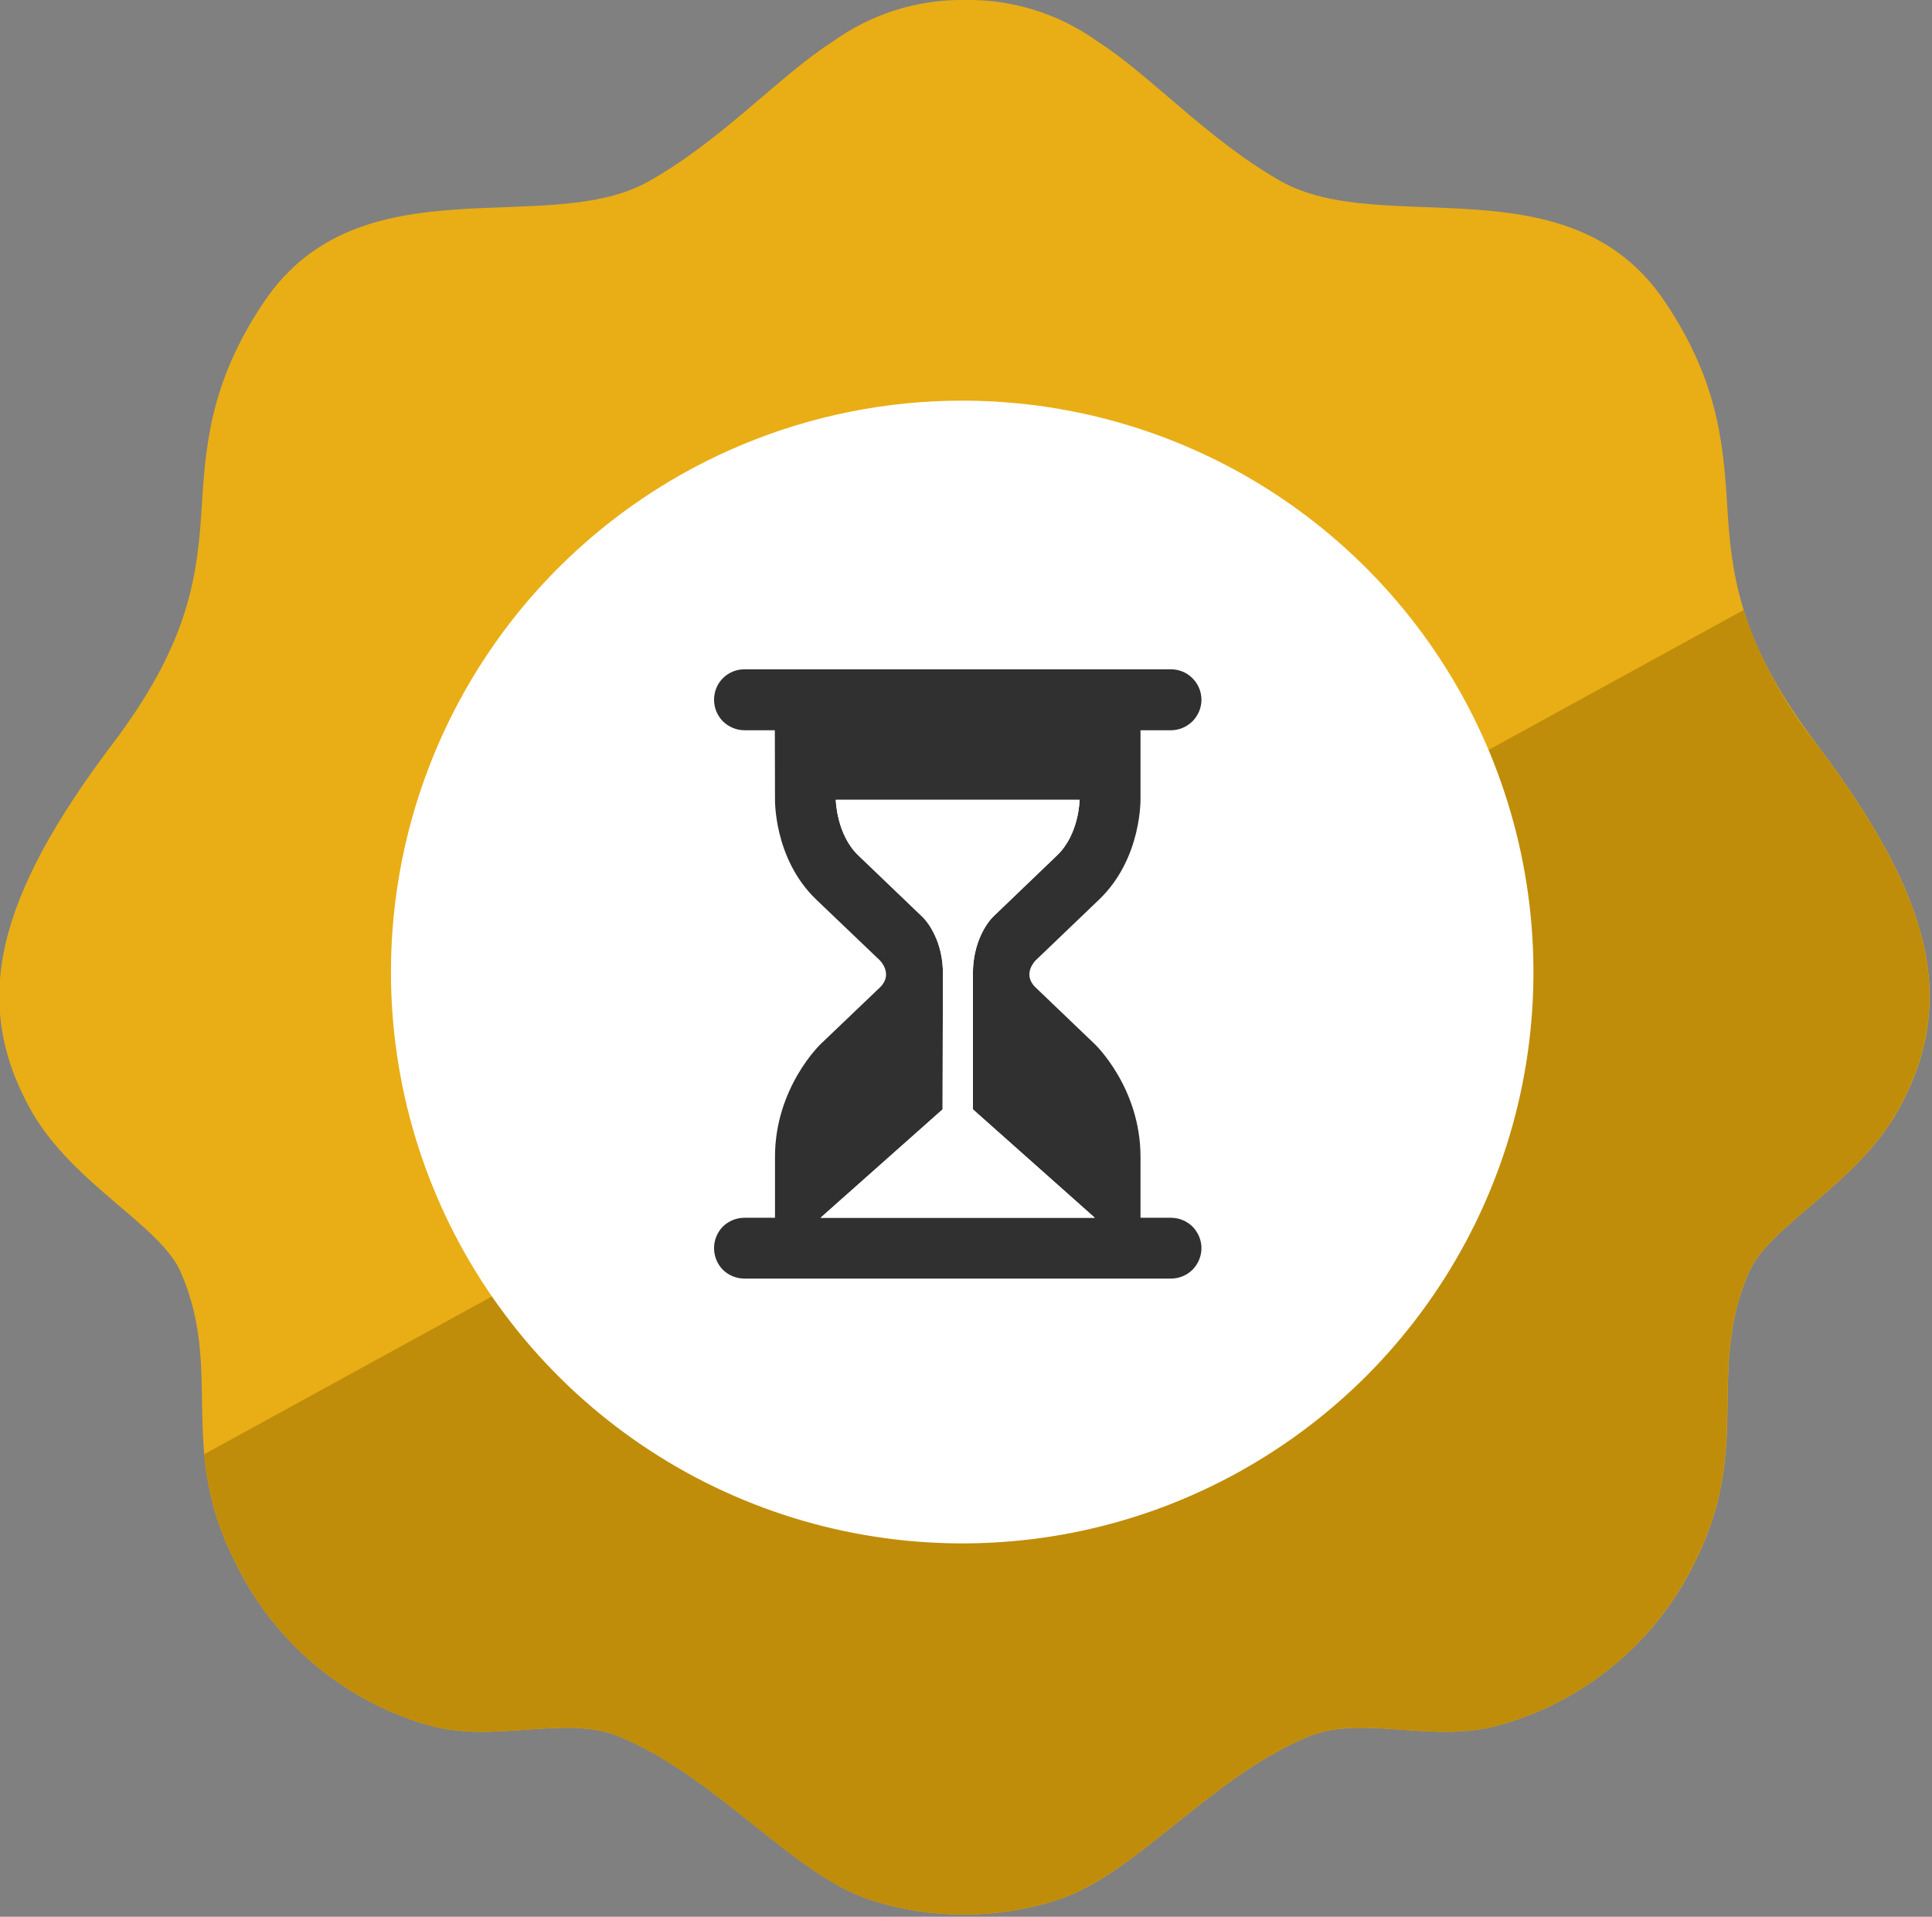 <svg id="vector" xmlns="http://www.w3.org/2000/svg" width="24" height="23.805"
    viewBox="0 0 123 122">


    <rect x="0" y="0" width="123" height="122" fill="#808080" stroke="none"/>


    <path fill="#E9AE16" fill-rule="evenodd"
        d="M61.44,-0C64.47,-0.05 67.43,0.88 69.89,2.65C73.19,4.75 76.89,8.88 81.5,11.51C88,15.21 99.9,10.12 106,19.21C109.57,24.52 109.74,28.67 110,32.78C110.29,37.21 111.07,41.29 115.6,47.29C123.11,57.22 124.67,63.83 120.81,70.72C118.17,75.41 112.61,78.02 111.33,81C108.59,87.33 111.62,92.1 107.87,99.48C106.68,101.92 105,104.08 102.93,105.83C100.87,107.59 98.46,108.9 95.87,109.68C91.37,111.14 86.87,109.04 83.24,110.55C76.9,113.22 72.24,119.41 67.18,120.97C63.39,122.16 59.33,122.16 55.54,120.97C50.54,119.41 45.82,113.22 39.48,110.55C35.87,109.04 31.35,111.14 26.85,109.68C24.28,108.88 21.91,107.56 19.87,105.81C17.83,104.05 16.17,101.9 15,99.48C11.23,92.1 14.26,87.33 11.52,81C10.24,78 4.68,75.41 2,70.72C-1.87,63.83 -0.3,57.22 7.21,47.29C11.74,41.29 12.52,37.21 12.81,32.78C13.07,28.67 13.24,24.52 16.81,19.21C22.94,10.12 34.89,15.21 41.34,11.52C46,8.89 49.69,4.76 53,2.66C55.45,0.89 58.41,-0.05 61.44,-0Z" />
    <path fill="#C08D0A" fill-rule="evenodd"
        d="M111,38.83C112.02,41.9 113.57,44.76 115.59,47.29C123.1,57.22 124.66,63.83 120.79,70.72C118.16,75.41 112.6,78.02 111.32,81C108.58,87.33 111.61,92.1 107.86,99.47C106.67,101.91 104.99,104.07 102.93,105.83C100.86,107.58 98.46,108.9 95.86,109.68C91.36,111.14 86.86,109.04 83.23,110.55C76.89,113.22 72.23,119.41 67.17,120.97C63.38,122.16 59.32,122.16 55.53,120.97C50.53,119.41 45.81,113.22 39.47,110.55C35.86,109.04 31.34,111.14 26.84,109.68C24.27,108.88 21.9,107.56 19.86,105.8C17.82,104.05 16.17,101.89 15,99.47C13.88,97.32 13.2,94.97 13,92.56L111,38.83V38.83Z" />
    <path fill="#ffffff" fill-rule="evenodd"
        d="M61.26,25.5C68.45,25.5 75.49,27.63 81.47,31.63C87.45,35.63 92.11,41.31 94.86,47.95C97.61,54.6 98.33,61.91 96.93,68.97C95.53,76.02 92.06,82.5 86.98,87.59C81.89,92.67 75.41,96.14 68.36,97.54C61.3,98.94 53.99,98.22 47.34,95.47C40.7,92.72 35.02,88.06 31.02,82.08C27.02,76.1 24.89,69.06 24.89,61.87C24.89,52.22 28.72,42.97 35.54,36.15C42.36,29.33 51.61,25.5 61.26,25.5V25.5Z" />

    <path fill="#303030" fill-rule="evenodd"
        d="M58.74,58.37L54.65,54.45C53.26,53.13 53.21,50.93 53.21,50.91H68.73C68.73,50.91 68.71,53.1 67.29,54.45L63.25,58.33C62.83,58.73 61.93,59.99 61.94,61.99V70.61L69.7,77.51H52.24L60.01,70.61L60.03,61.99C60.05,59.99 59.11,58.73 58.74,58.37ZM52.24,66.46C52.24,66.46 49.34,69.22 49.34,73.63V77.51H47.4C46.88,77.51 46.39,77.71 46.02,78.07C45.66,78.44 45.46,78.93 45.46,79.44C45.46,79.96 45.66,80.45 46.02,80.82C46.39,81.18 46.88,81.38 47.4,81.38H74.55C75.06,81.38 75.55,81.18 75.92,80.82C76.28,80.45 76.49,79.96 76.49,79.44C76.49,78.93 76.28,78.44 75.92,78.07C75.55,77.71 75.06,77.51 74.55,77.51H72.61V73.63C72.61,69.22 69.7,66.46 69.7,66.46L65.93,62.85C65.04,62 65.93,61.13 65.93,61.13L69.97,57.26C72.72,54.63 72.61,50.8 72.61,50.8L72.61,46.48H74.55C75.06,46.48 75.55,46.27 75.92,45.91C76.28,45.54 76.49,45.05 76.49,44.54C76.49,44.02 76.28,43.53 75.92,43.17C75.55,42.8 75.06,42.6 74.55,42.6H47.4C46.88,42.6 46.39,42.8 46.02,43.17C45.66,43.53 45.46,44.02 45.46,44.54C45.46,45.05 45.66,45.54 46.02,45.91C46.39,46.27 46.88,46.48 47.4,46.48H49.33L49.34,50.8C49.34,50.8 49.22,54.63 51.97,57.26L56.02,61.13C56.02,61.13 56.9,62 56.02,62.85L52.24,66.46Z" />
    <path fill="#ffffff" fill-rule="evenodd"
        d="M52.24,77.51H69.7L61.94,70.61V61.99C61.93,59.99 62.83,58.73 63.24,58.33L67.29,54.45C68.71,53.1 68.73,50.92 68.73,50.91H53.21C53.21,50.93 53.26,53.13 54.65,54.45L58.74,58.37C59.11,58.73 60.05,59.99 60.03,61.99L60.01,70.61L52.24,77.51Z" />


</svg>